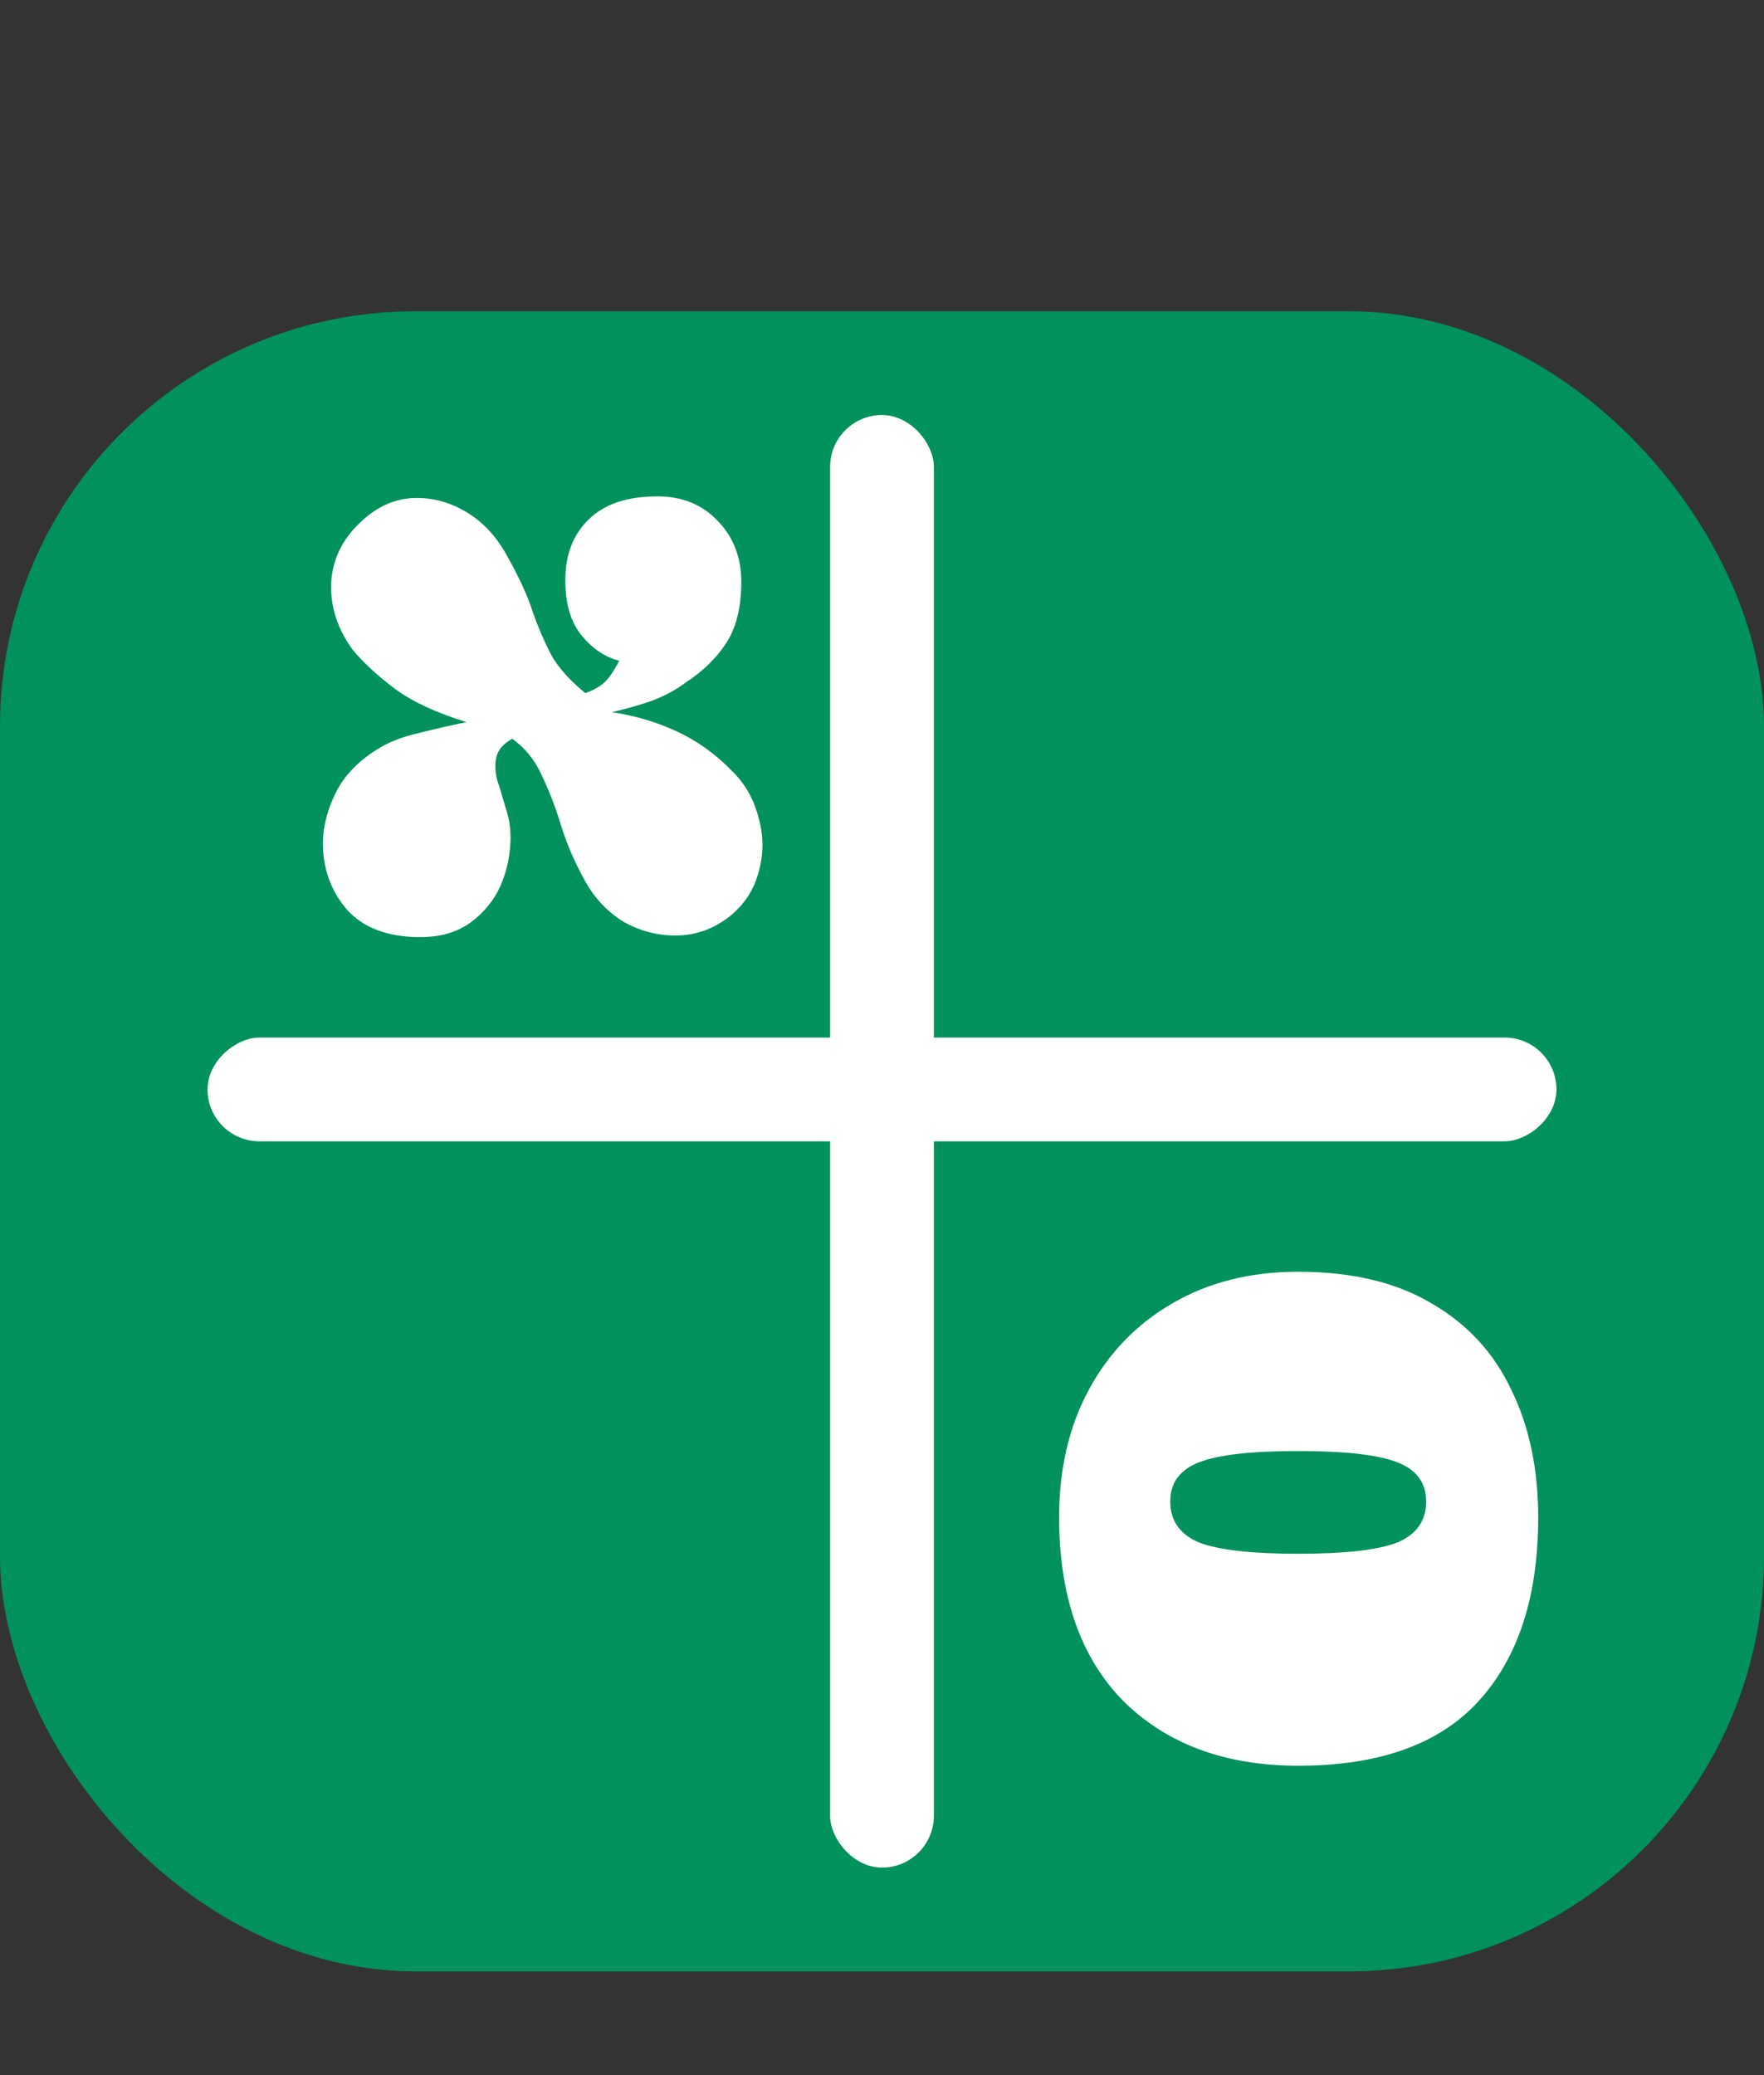 <svg width="17" height="20" viewBox="0 0 17 20" fill="none" xmlns="http://www.w3.org/2000/svg">
<rect x="0" y="0" width="17" height="20" fill="#333333" stroke="none"/>
<rect y="3" width="17" height="16" rx="4" fill="#00915C"/>
<rect x="8" y="4" width="1" height="14" rx="0.5" fill="white"/>
<rect x="15" y="10" width="1" height="13" rx="0.5" transform="rotate(90 15 10)" fill="white"/>
<path d="M4.048 9.032C3.739 9.032 3.504 8.944 3.344 8.768C3.189 8.587 3.112 8.373 3.112 8.128C3.112 7.973 3.152 7.813 3.232 7.648C3.312 7.483 3.445 7.341 3.632 7.224C3.739 7.155 3.875 7.101 4.04 7.064C4.211 7.021 4.363 6.987 4.496 6.96C4.203 6.869 3.973 6.763 3.808 6.64C3.643 6.517 3.507 6.392 3.4 6.264C3.251 6.061 3.181 5.843 3.192 5.608C3.208 5.368 3.317 5.163 3.52 4.992C3.664 4.869 3.821 4.805 3.992 4.8C4.168 4.795 4.336 4.84 4.496 4.936C4.656 5.032 4.787 5.173 4.888 5.36C5.005 5.568 5.088 5.749 5.136 5.904C5.189 6.053 5.248 6.189 5.312 6.312C5.381 6.435 5.491 6.557 5.64 6.68C5.704 6.659 5.76 6.629 5.808 6.592C5.856 6.555 5.909 6.48 5.968 6.368C5.835 6.336 5.715 6.256 5.608 6.128C5.501 6 5.448 5.821 5.448 5.592C5.448 5.347 5.523 5.152 5.672 5.008C5.821 4.859 6.043 4.784 6.336 4.784C6.576 4.784 6.771 4.864 6.92 5.024C7.069 5.179 7.144 5.373 7.144 5.608C7.144 5.859 7.093 6.059 6.992 6.208C6.896 6.352 6.765 6.477 6.6 6.584C6.515 6.648 6.411 6.704 6.288 6.752C6.165 6.795 6.035 6.832 5.896 6.864C6.115 6.896 6.323 6.957 6.52 7.048C6.717 7.139 6.899 7.269 7.064 7.44C7.187 7.563 7.269 7.712 7.312 7.888C7.36 8.059 7.36 8.229 7.312 8.4C7.269 8.571 7.176 8.715 7.032 8.832C6.883 8.949 6.717 9.011 6.536 9.016C6.355 9.021 6.181 8.979 6.016 8.888C5.856 8.792 5.728 8.656 5.632 8.48C5.536 8.304 5.461 8.131 5.408 7.96C5.355 7.784 5.293 7.624 5.224 7.48C5.16 7.331 5.064 7.211 4.936 7.12C4.851 7.168 4.8 7.227 4.784 7.296C4.768 7.36 4.771 7.435 4.792 7.52C4.819 7.6 4.845 7.688 4.872 7.784C4.904 7.875 4.92 7.971 4.92 8.072C4.92 8.232 4.888 8.387 4.824 8.536C4.76 8.68 4.661 8.8 4.528 8.896C4.4 8.987 4.24 9.032 4.048 9.032Z" fill="white"/>
<path d="M12.511 17.018C11.809 17.018 11.248 16.811 10.828 16.397C10.414 15.977 10.207 15.386 10.207 14.624C10.207 14.156 10.303 13.745 10.495 13.391C10.687 13.037 10.954 12.761 11.296 12.563C11.644 12.359 12.049 12.257 12.511 12.257C13.027 12.257 13.456 12.359 13.798 12.563C14.14 12.761 14.395 13.037 14.563 13.391C14.737 13.745 14.824 14.156 14.824 14.624C14.824 15.386 14.632 15.977 14.248 16.397C13.87 16.811 13.291 17.018 12.511 17.018ZM11.278 14.471C11.278 14.657 11.371 14.789 11.557 14.867C11.743 14.939 12.061 14.975 12.511 14.975C12.961 14.975 13.279 14.939 13.465 14.867C13.651 14.789 13.744 14.657 13.744 14.471C13.744 14.291 13.651 14.165 13.465 14.093C13.279 14.021 12.961 13.985 12.511 13.985C12.061 13.985 11.743 14.021 11.557 14.093C11.371 14.165 11.278 14.291 11.278 14.471Z" fill="white"/>
</svg>
